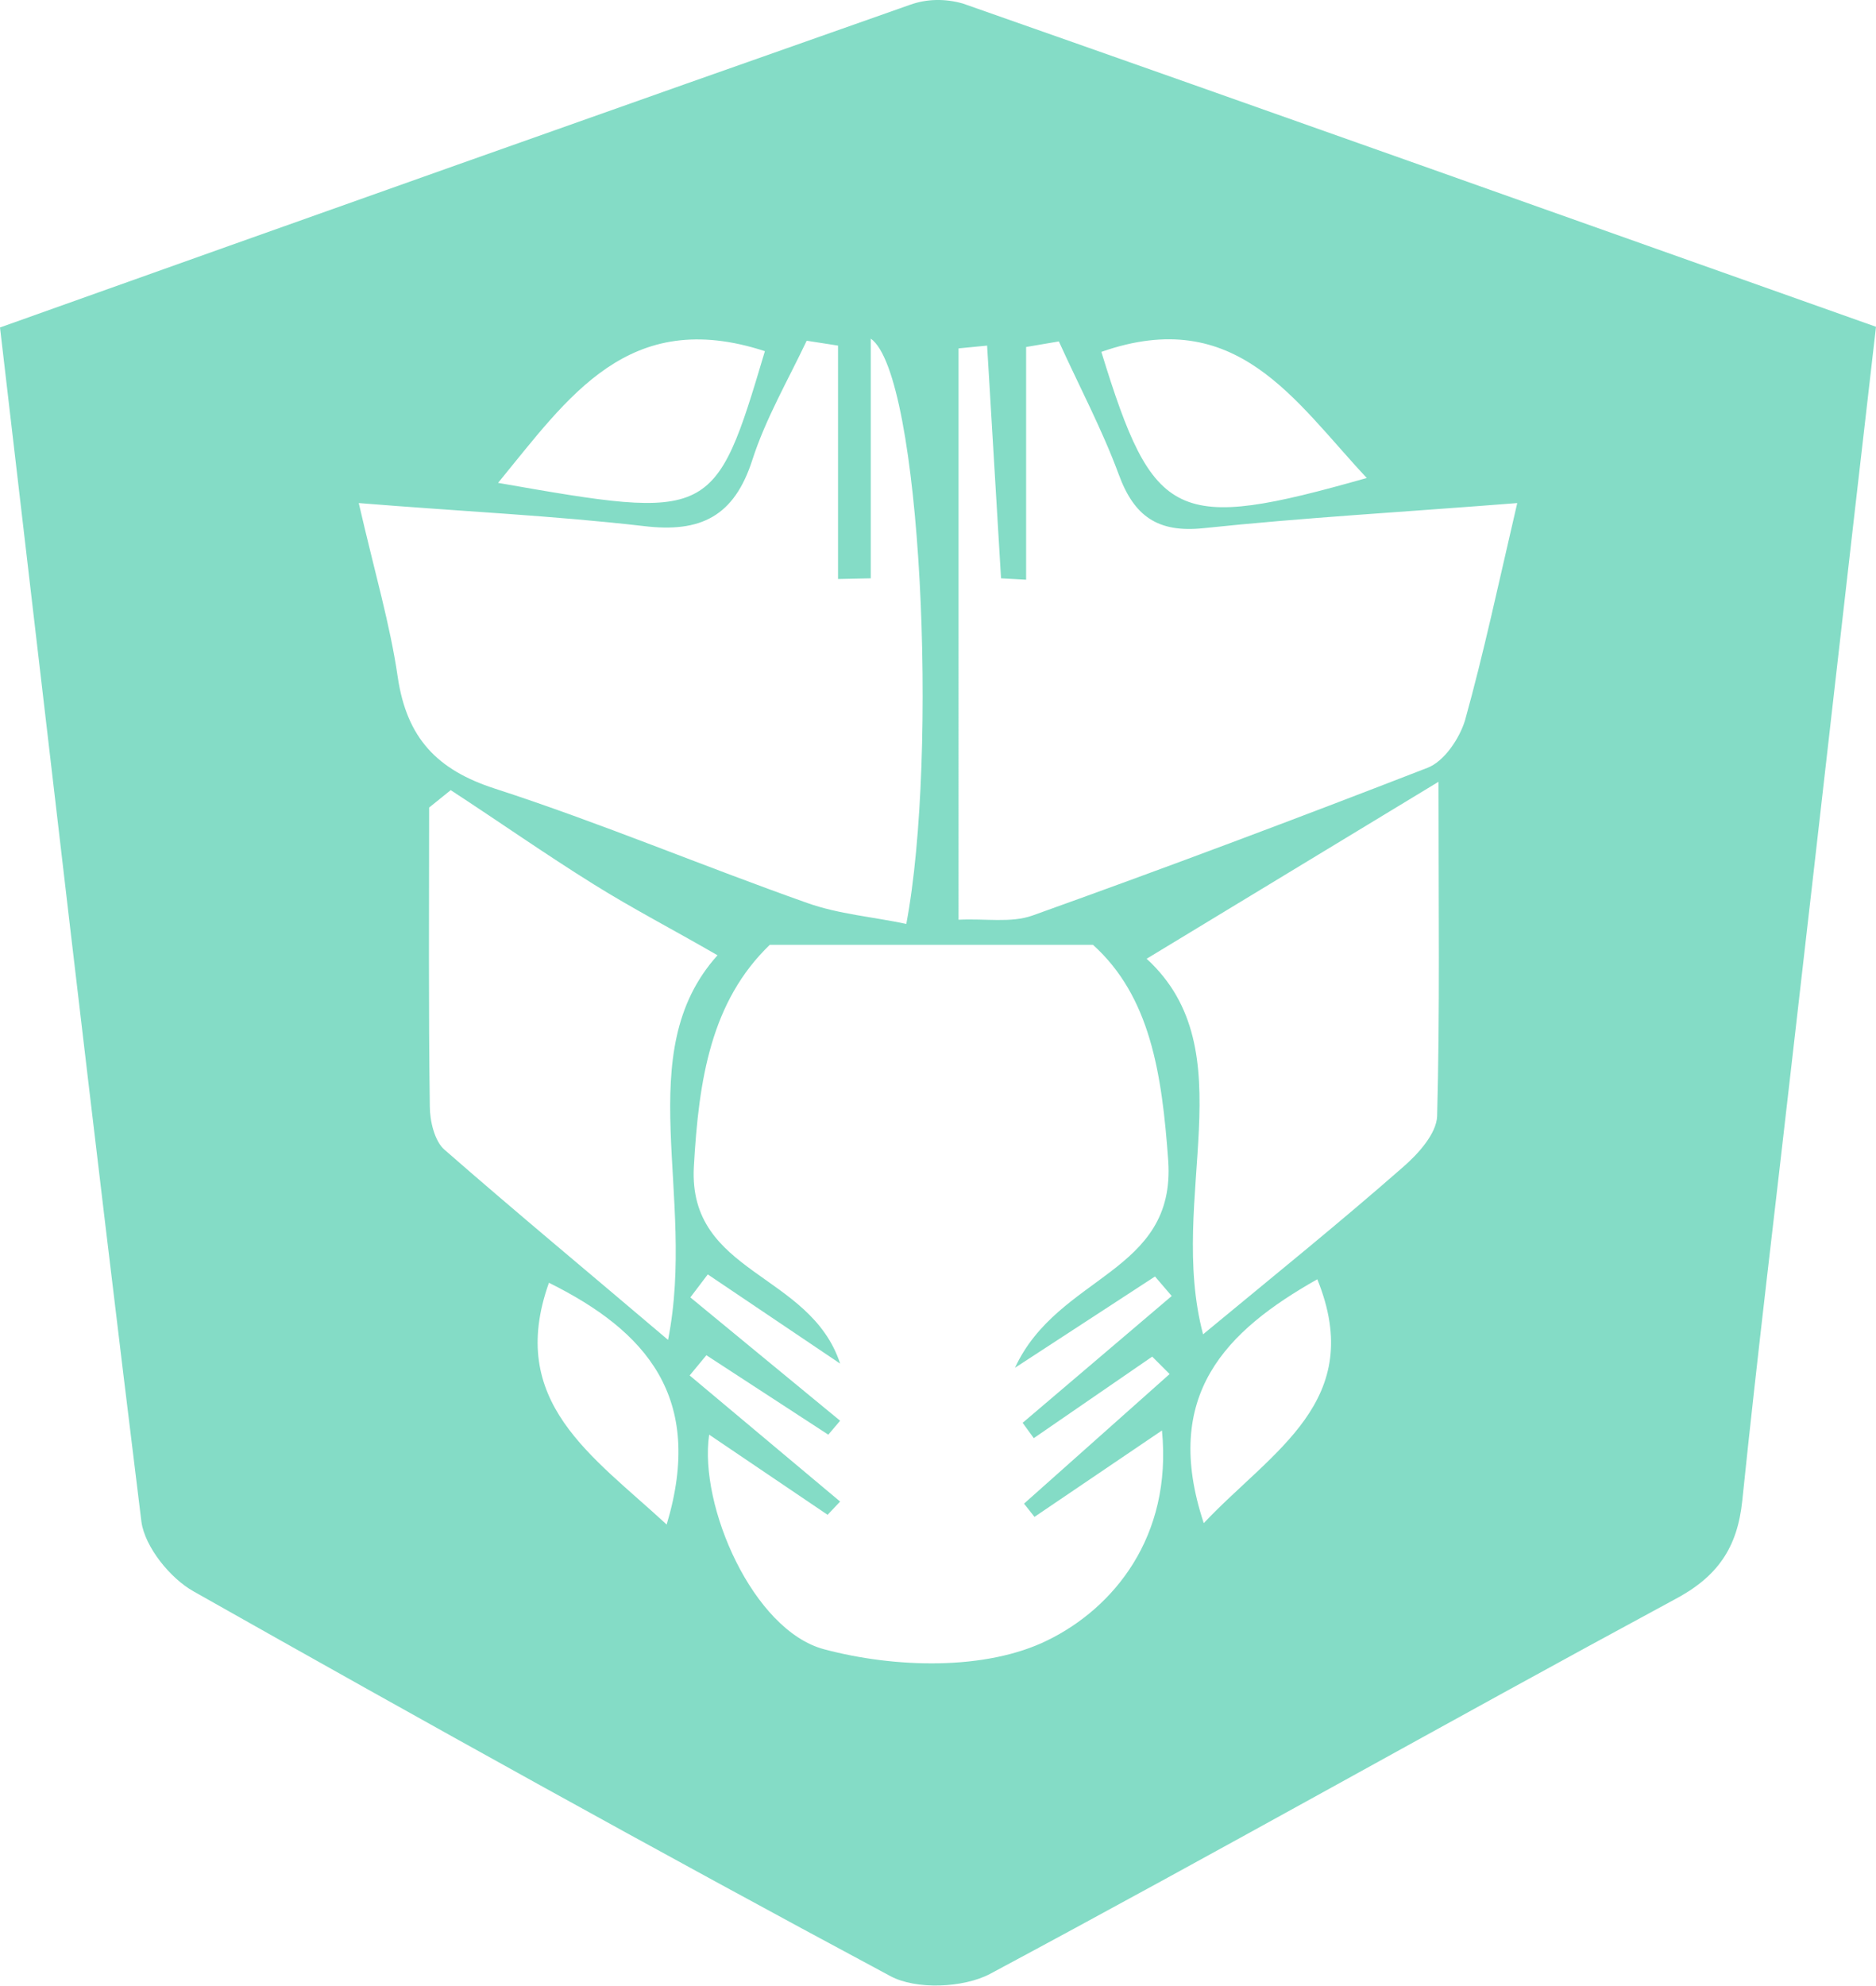 <?xml version="1.0" encoding="utf-8"?>
<!-- Generator: Adobe Illustrator 26.0.3, SVG Export Plug-In . SVG Version: 6.00 Build 0)  -->
<svg version="1.1" id="Layer_1" xmlns="http://www.w3.org/2000/svg" xmlns:xlink="http://www.w3.org/1999/xlink" x="0px" y="0px"
	 viewBox="0 0 269.3 285" style="enable-background:new 0 0 269.3 285;" xml:space="preserve">
<style type="text/css">
	.st0{fill:#84dcc6;}
</style>
<path class="st0" d="M0,47C44.3,31.2,87.4,15.9,130.6,0.7c2.5-0.9,5.1-0.9,7.6-0.2c43.6,15.3,87.1,30.8,131.1,46.4
	c-4.1,35.4-8,70.1-12,104.8c-2.4,21.2-5,42.4-7.2,63.7c-0.7,6.7-3.5,10.9-9.8,14.2c-32.8,17.7-65.3,36.1-98.2,53.7
	c-3.8,2-10.6,2.3-14.3,0.3c-33.6-18-66.9-36.5-100-55.2c-3.4-1.9-7-6.4-7.5-10C13.3,161.7,6.8,105,0,47z M101.8,205.9
	c-1.5,10.2,6.3,28.1,16.5,30.8c10.1,2.7,23.2,3.1,32.1-1.3c9.4-4.6,17.9-14.8,16.4-30.1l-18.3,12.4l-1.5-1.9l20.9-18.6l-2.5-2.5
	l-17,11.7l-1.6-2.2l21.4-18.2l-2.4-2.8l-20.1,13.1c6.2-13.4,23.1-13.5,22-29.7c-0.9-12.6-2.6-23.6-10.8-31h-46.4
	c-8.4,8.1-10.2,19.2-10.9,31.9c-0.8,15.4,16.7,15.1,21,28.2l-19-12.8l-2.5,3.3l21.5,17.7l-1.7,2l-17.5-11.4l-2.4,2.9l21.6,18.1
	l-1.8,1.9L101.8,205.9z M51.5,72.2c2.3,10,4.5,17.4,5.6,25c1.3,8.7,5.6,13.3,14,16c15.1,4.9,29.8,11.1,44.8,16.4
	c4.5,1.6,9.5,2,14.2,3c4.6-24.3,2.2-78.9-5.1-84V83l-4.7,0.1V49.6l-4.5-0.7c-2.7,5.7-5.9,11.2-7.8,17.1c-2.6,8.1-7.4,10.5-15.6,9.5
	C79.4,74,66.3,73.4,51.5,72.2z M217.8,72.2c-16.5,1.3-30.8,2.1-45,3.6c-6.6,0.7-10-1.7-12.2-7.7c-2.4-6.5-5.7-12.7-8.6-19.1
	l-4.7,0.8v33.4l-3.6-0.2l-2-33.4l-4.1,0.4V132c3.8-0.2,7.5,0.5,10.6-0.6c19-6.8,37.9-13.9,56.7-21.2c2.4-0.9,4.6-4.2,5.4-6.8
	C213,93.7,215.1,83.8,217.8,72.2L217.8,72.2z M172.7,191.5c10.4-8.6,19.7-16.1,28.7-24c2.2-1.9,4.8-4.8,4.9-7.3
	c0.4-14.9,0.2-29.8,0.2-48l-41.9,25.4C179,150.8,167.5,171.8,172.7,191.5z M64.7,113.4l-3.1,2.5c0,14.3-0.1,28.6,0.1,42.9
	c0,2.1,0.7,5,2.1,6.2c10.3,9,20.8,17.7,32.1,27.3c4.1-20.8-5.5-41.2,7.1-55.2c-6.4-3.7-12.2-6.7-17.8-10.2
	C78.3,122.6,71.6,117.9,64.7,113.4L64.7,113.4z M109.8,50.4C90.2,44,81.6,57,71.5,69.3C102.3,74.7,102.6,74.6,109.8,50.4L109.8,50.4
	z M158.1,50.5c7.5,24.4,10.6,25.9,38.1,18.1C185.8,57.5,177.5,43.7,158.1,50.5L158.1,50.5z M95.7,218.8c5.5-18.3-3-27.8-16.9-34.7
	C72.7,201.2,85,208.9,95.7,218.8z M172.8,218.6c9.8-10.4,23.4-17.5,16.3-35C176,191,166.7,200.2,172.8,218.6z"/>
</svg>
